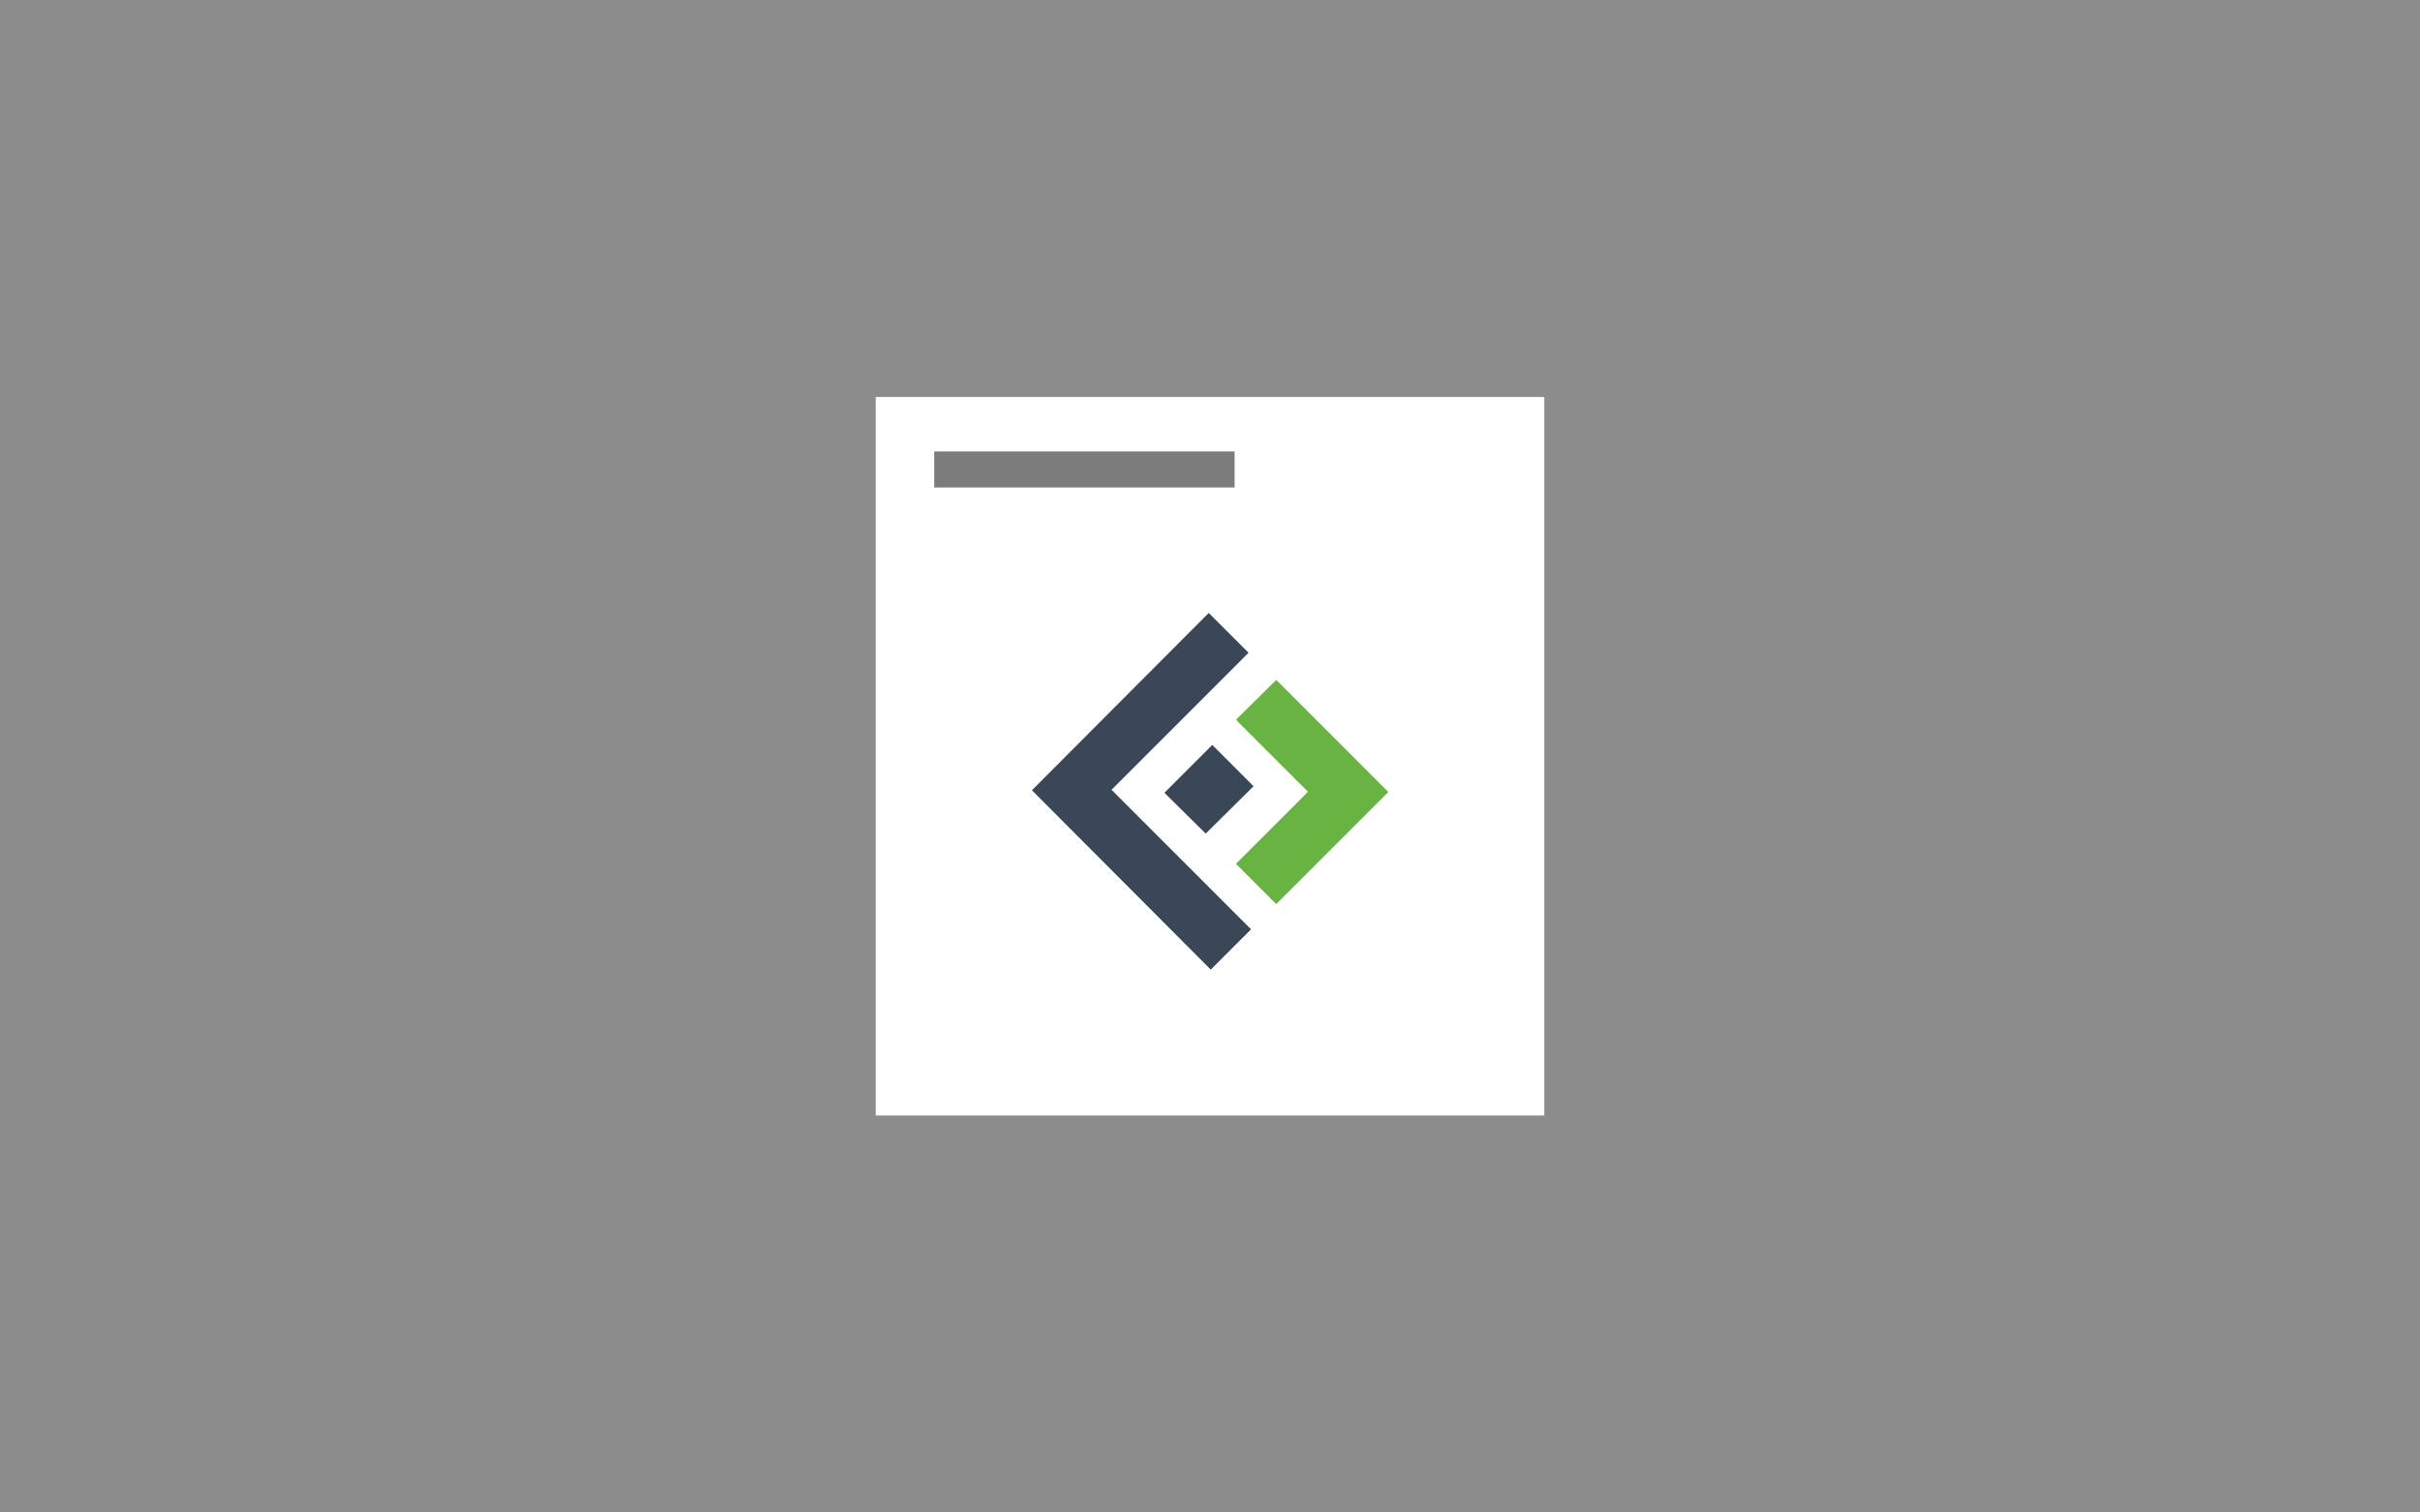 <?xml version="1.0" encoding="UTF-8"?>
<svg id="Layer_2" data-name="Layer 2" xmlns="http://www.w3.org/2000/svg" viewBox="0 0 1920 1200">
  <defs>
    <style>
      .cls-1 {
        fill: #3a4756;
      }

      .cls-1, .cls-2, .cls-3, .cls-4, .cls-5 {
        stroke-width: 0px;
      }

      .cls-2 {
        fill: #7c7c7c;
      }

      .cls-3 {
        fill: #000;
      }

      .cls-6 {
        opacity: .45;
      }

      .cls-4 {
        fill: #fff;
      }

      .cls-5 {
        fill: #69b342;
      }
    </style>
  </defs>
  <g id="Layer_1-2" data-name="Layer 1">
    <g>
      <g>
        <g>
          <rect class="cls-4" width="1920" height="1200"/>
          <g class="cls-6">
            <rect class="cls-3" width="1920" height="1200"/>
          </g>
        </g>
        <g>
          <rect class="cls-4" x="694.81" y="314.97" width="530.37" height="570.06"/>
          <rect class="cls-2" x="741.21" y="358.17" width="238.3" height="28.6"/>
        </g>
      </g>
      <g>
        <polygon id="polygon4300" class="cls-1" points="923.83 628.99 956.6 661.37 994.57 623.8 961.8 591.02 923.83 628.99"/>
        <polygon id="polygon4302" class="cls-1" points="959 486.31 818.71 627 960.6 769.28 992.57 737.31 881.86 626.6 990.58 517.88 959 486.31"/>
        <polygon id="polygon4304" class="cls-5" points="980.58 685.35 1012.56 717.32 1101.29 628.59 1101.29 628.19 1101.29 628.19 1012.56 539.46 980.58 571.04 1037.74 628.19 980.58 685.35"/>
      </g>
    </g>
  </g>
</svg>